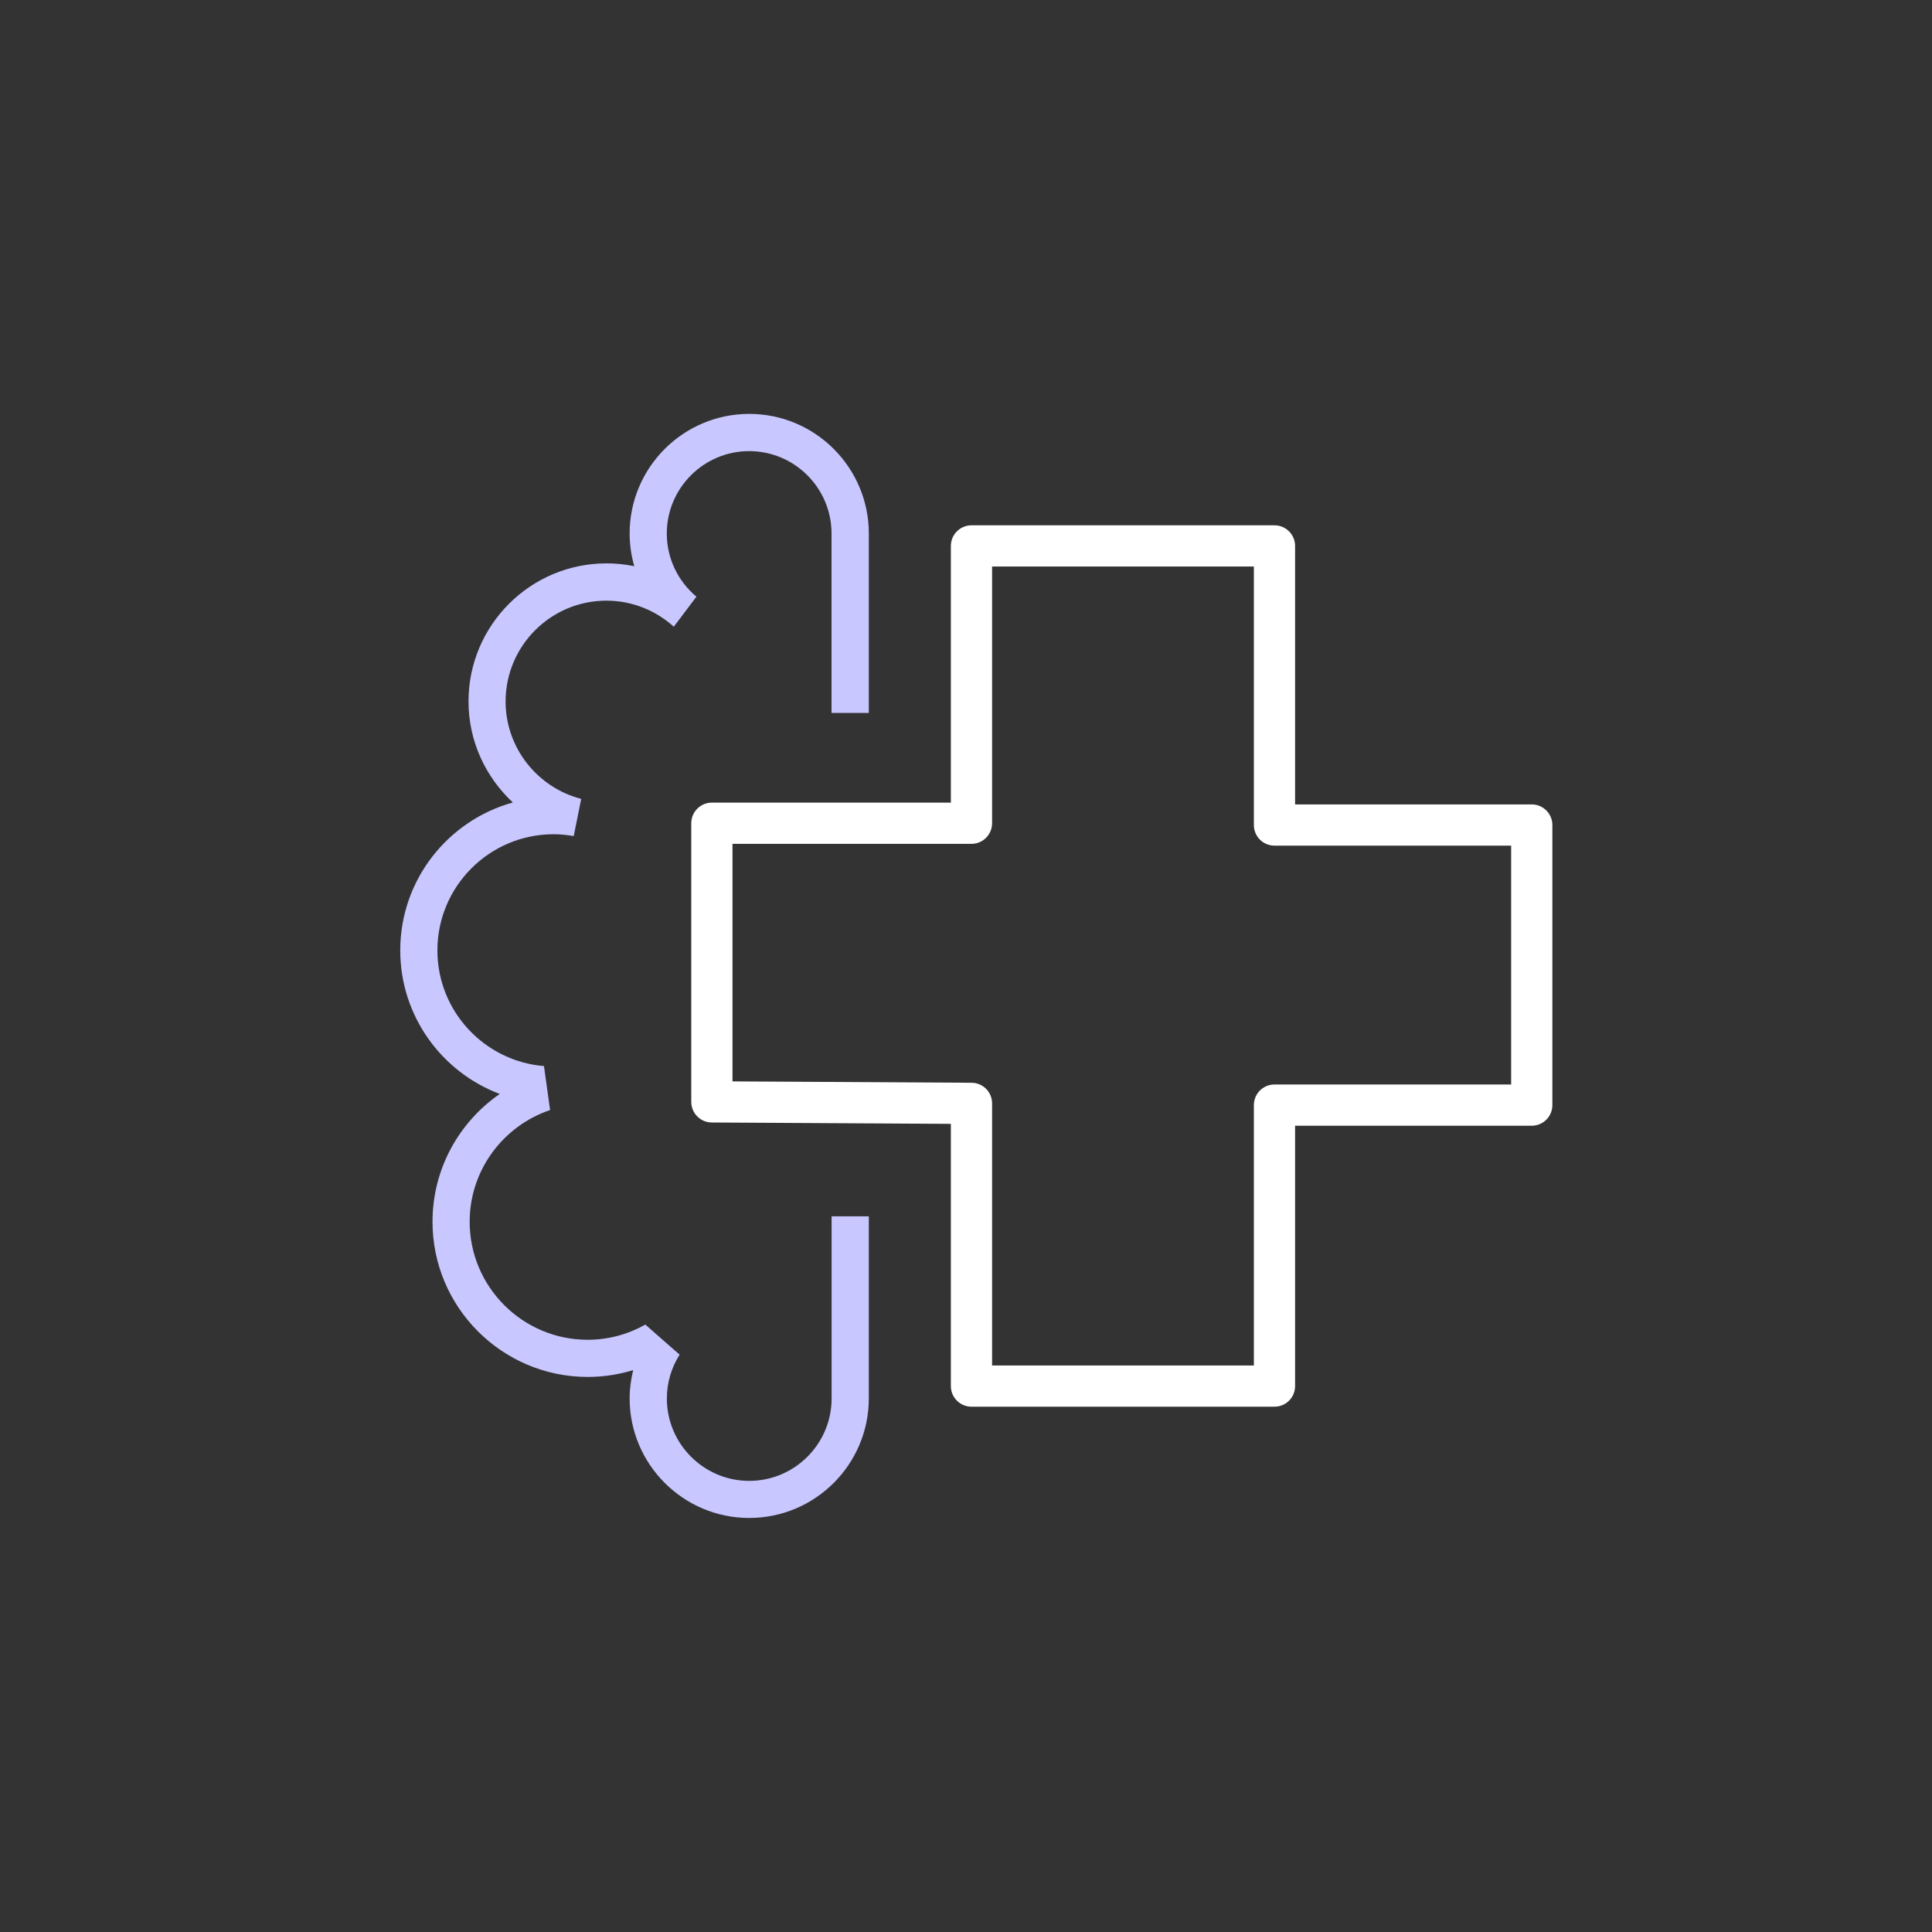 <?xml version="1.0" encoding="UTF-8"?>
<svg id="Layer_1" data-name="Layer 1" xmlns="http://www.w3.org/2000/svg" viewBox="0 0 300 300">
  <rect x="0" y="0" width="300" height="300" fill="#333333" stroke="none"/>
  <defs>
    <style>
      .cls-1 {
        fill: none;
        stroke: #fff;
        stroke-linejoin: round;
        stroke-width: 6.4px;
      }

      .cls-2 {
        fill: #c8c7ff;
        stroke-width: 0px;
      }
    </style>
  </defs>
  <path class="cls-2" d="M129.13,188.89v28.27c0,7.05-5.74,12.79-12.79,12.79s-12.79-5.74-12.79-12.79c0-2.5.73-4.83,1.98-6.81l-.78-.68-3.6-3.16-.94-.83c-2.65,1.49-5.7,2.36-8.96,2.36-10.1,0-18.32-8.22-18.32-18.32,0-8.06,5.24-14.91,12.49-17.35l-.14-1-.67-4.81-.14-1.02c-9.25-.76-16.55-8.52-16.55-17.96,0-9.95,8.09-18.04,18.04-18.04,1.07,0,2.11.11,3.13.29l.02-.11,1.12-5.57.02-.1c-6.74-1.74-11.74-7.86-11.74-15.13,0-8.63,7.02-15.65,15.65-15.65,4.03,0,7.69,1.54,10.47,4.05l.04-.06,3.45-4.58.02-.03c-2.81-2.35-4.6-5.87-4.6-9.81,0-7.05,5.74-12.79,12.79-12.79s12.79,5.74,12.79,12.79v27.86h5.79v-27.86c0-10.24-8.33-18.57-18.57-18.57s-18.57,8.33-18.57,18.57c0,1.76.26,3.46.72,5.08-1.39-.29-2.84-.44-4.31-.44-11.82,0-21.43,9.61-21.43,21.43,0,6.2,2.67,11.78,6.89,15.7-10.07,2.78-17.49,12.02-17.49,22.96,0,10.19,6.43,18.9,15.45,22.3-6.3,4.35-10.44,11.62-10.44,19.84,0,13.29,10.81,24.1,24.1,24.1,2.45,0,4.82-.37,7.06-1.06-.34,1.41-.55,2.88-.55,4.39,0,10.24,8.33,18.57,18.57,18.57s18.57-8.33,18.57-18.57v-28.27h-5.79Z"/>
  <polygon class="cls-1" points="150.85 171.33 150.85 215.23 197.9 215.23 197.9 171.6 237.85 171.6 237.85 128.11 197.9 128.11 197.9 84.77 150.85 84.77 150.85 127.83 110.54 127.83 110.54 171.1 150.85 171.33"/>
</svg>
